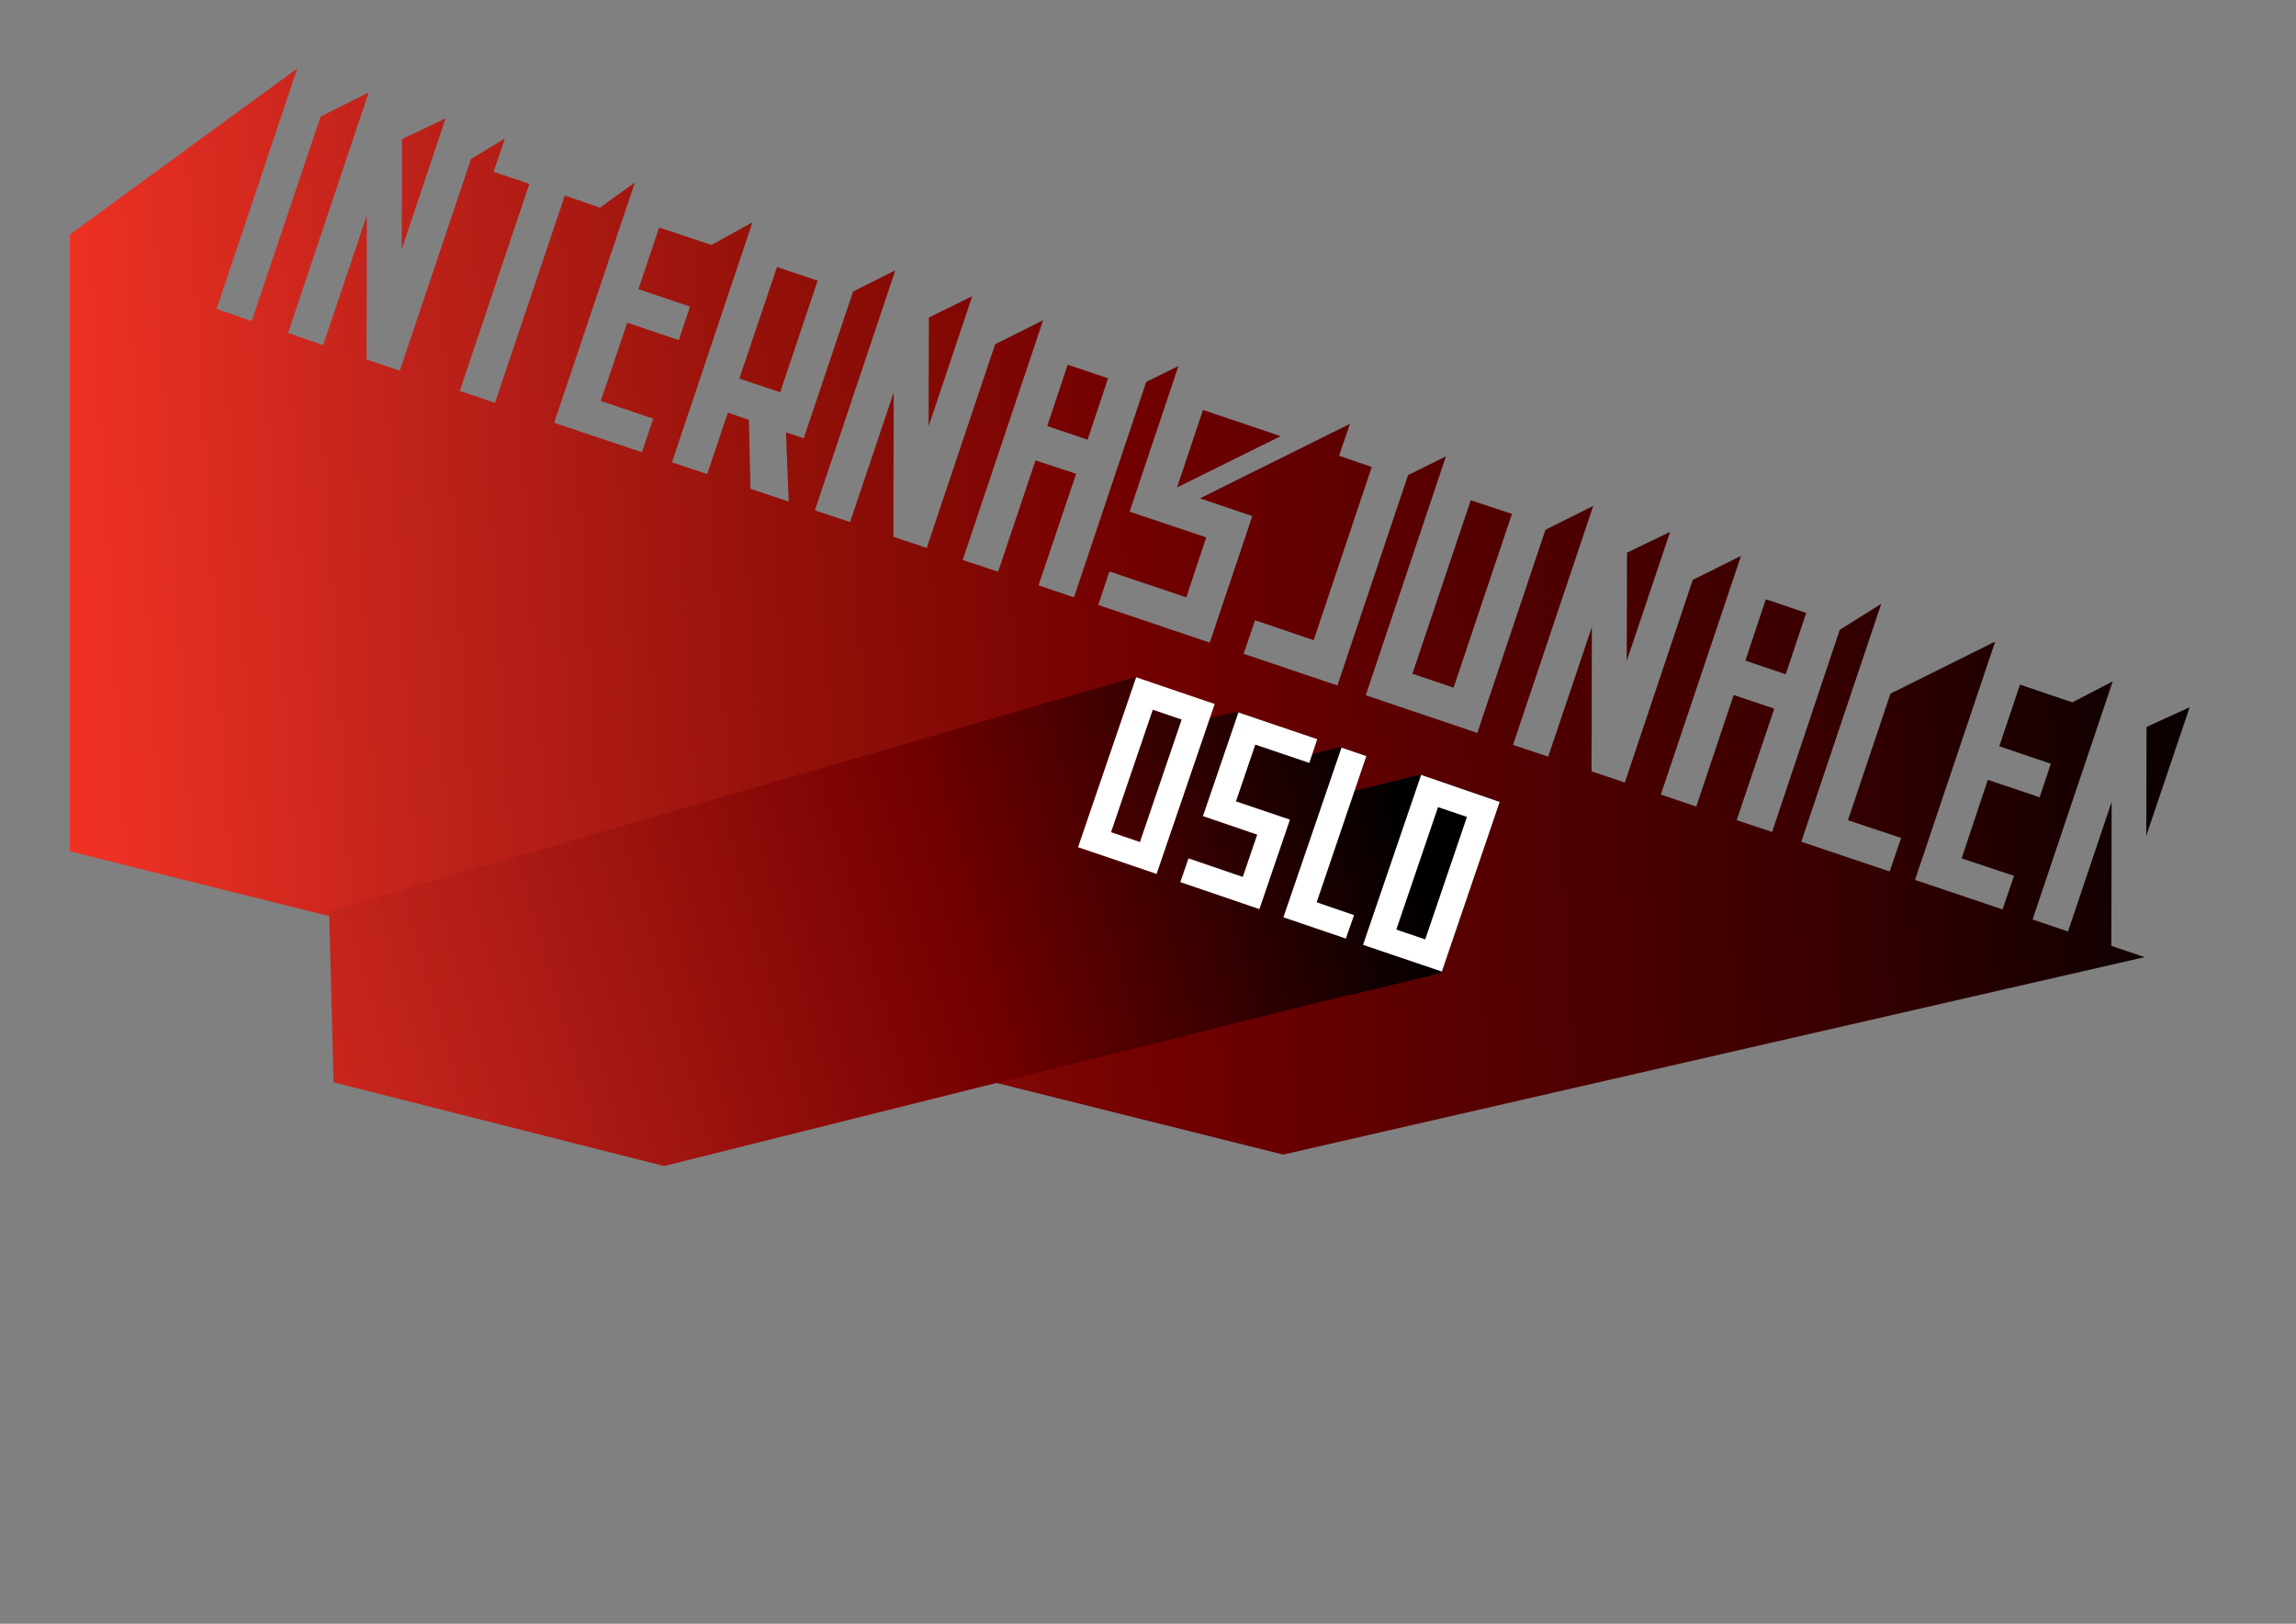 <?xml version="1.0" encoding="utf-8"?>
<!-- Generator: Adobe Illustrator 22.0.0, SVG Export Plug-In . SVG Version: 6.00 Build 0)  -->
<svg version="1.1" id="Layer_1" xmlns="http://www.w3.org/2000/svg" xmlns:xlink="http://www.w3.org/1999/xlink" x="0px" y="0px"
	 viewBox="0 0 841.9 595.3" style="enable-background:new 0 0 841.9 595.3;" xml:space="preserve">
<rect x="0" y="0" width="841.9" height="595.3" fill="#808080" stroke="none"/>
<style type="text/css">
	.st0{fill:url(#SVGID_1_);}
	.st1{fill:url(#SVGID_2_);}
	.st2{fill:url(#SVGID_3_);}
	.st3{fill:url(#SVGID_4_);}
	.st4{fill:url(#SVGID_5_);}
	.st5{fill:url(#SVGID_6_);}
	.st6{fill:url(#SVGID_7_);}
	.st7{fill:url(#SVGID_8_);}
	.st8{fill:url(#SVGID_9_);}
	.st9{fill:url(#SVGID_10_);}
	.st10{fill:url(#SVGID_11_);}
	.st11{fill:url(#SVGID_12_);}
	.st12{fill:url(#SVGID_13_);}
	.st13{fill:url(#SVGID_14_);}
	.st14{fill:url(#SVGID_15_);}
	.st15{fill:url(#SVGID_16_);}
	.st16{fill:url(#SVGID_17_);}
	.st17{fill:url(#SVGID_18_);}
	.st18{fill:url(#SVGID_19_);}
	.st19{fill:url(#SVGID_20_);}
	.st20{fill:url(#SVGID_21_);}
	.st21{fill:url(#SVGID_22_);}
	.st22{fill:url(#SVGID_23_);}
	.st23{fill:url(#SVGID_24_);}
	.st24{fill:url(#SVGID_25_);}
	.st25{fill:url(#SVGID_26_);}
	.st26{fill:none;stroke:#FFFFFF;stroke-width:0.669;}
	.st27{fill:url(#SVGID_27_);}
	.st28{fill:#FFFFFF;}
</style>
<g>
	<linearGradient id="SVGID_1_" gradientUnits="userSpaceOnUse" x1="109.025" y1="25.088" x2="109.034" y2="25.088">
		<stop  offset="0" style="stop-color:#EE3124"/>
		<stop  offset="0.145" style="stop-color:#C1231B"/>
		<stop  offset="0.317" style="stop-color:#941109"/>
		<stop  offset="0.483" style="stop-color:#710000"/>
		<stop  offset="0.639" style="stop-color:#540000"/>
		<stop  offset="0.781" style="stop-color:#3B0000"/>
		<stop  offset="0.906" style="stop-color:#180000"/>
		<stop  offset="1" style="stop-color:#000000"/>
	</linearGradient>
	<polygon class="st0" points="109,25.1 109,25.1 109,25.1 	"/>
	<linearGradient id="SVGID_2_" gradientUnits="userSpaceOnUse" x1="135.261" y1="33.902" x2="135.27" y2="33.901">
		<stop  offset="0" style="stop-color:#EE3124"/>
		<stop  offset="0.145" style="stop-color:#C1231B"/>
		<stop  offset="0.317" style="stop-color:#941109"/>
		<stop  offset="0.483" style="stop-color:#710000"/>
		<stop  offset="0.639" style="stop-color:#540000"/>
		<stop  offset="0.781" style="stop-color:#3B0000"/>
		<stop  offset="0.906" style="stop-color:#180000"/>
		<stop  offset="1" style="stop-color:#000000"/>
	</linearGradient>
	<polygon class="st1" points="135.3,33.9 135.3,33.9 135.3,33.9 	"/>
	<linearGradient id="SVGID_3_" gradientUnits="userSpaceOnUse" x1="328.75" y1="98.918" x2="328.755" y2="98.918">
		<stop  offset="0" style="stop-color:#EE3124"/>
		<stop  offset="0.145" style="stop-color:#C1231B"/>
		<stop  offset="0.317" style="stop-color:#941109"/>
		<stop  offset="0.483" style="stop-color:#710000"/>
		<stop  offset="0.639" style="stop-color:#540000"/>
		<stop  offset="0.781" style="stop-color:#3B0000"/>
		<stop  offset="0.906" style="stop-color:#180000"/>
		<stop  offset="1" style="stop-color:#000000"/>
	</linearGradient>
	<polygon class="st2" points="328.8,98.9 328.7,98.9 328.8,98.9 	"/>
	<linearGradient id="SVGID_4_" gradientUnits="userSpaceOnUse" x1="804.163" y1="258.656" x2="804.168" y2="258.656">
		<stop  offset="0" style="stop-color:#EE3124"/>
		<stop  offset="0.145" style="stop-color:#C1231B"/>
		<stop  offset="0.317" style="stop-color:#941109"/>
		<stop  offset="0.483" style="stop-color:#710000"/>
		<stop  offset="0.639" style="stop-color:#540000"/>
		<stop  offset="0.781" style="stop-color:#3B0000"/>
		<stop  offset="0.906" style="stop-color:#180000"/>
		<stop  offset="1" style="stop-color:#000000"/>
	</linearGradient>
	<polygon class="st3" points="804.2,258.7 804.2,258.7 804.2,258.7 	"/>
	<linearGradient id="SVGID_5_" gradientUnits="userSpaceOnUse" x1="39.715" y1="328.032" x2="833.892" y2="280.472">
		<stop  offset="0" style="stop-color:#EE3124"/>
		<stop  offset="0.145" style="stop-color:#C1231B"/>
		<stop  offset="0.317" style="stop-color:#941109"/>
		<stop  offset="0.483" style="stop-color:#710000"/>
		<stop  offset="0.639" style="stop-color:#540000"/>
		<stop  offset="0.781" style="stop-color:#3B0000"/>
		<stop  offset="0.906" style="stop-color:#180000"/>
		<stop  offset="1" style="stop-color:#000000"/>
	</linearGradient>
	<polygon class="st4" points="802.9,259.3 787.1,266.5 787,306.4 	"/>
	<linearGradient id="SVGID_6_" gradientUnits="userSpaceOnUse" x1="775.93" y1="249.169" x2="775.942" y2="249.169">
		<stop  offset="0" style="stop-color:#EE3124"/>
		<stop  offset="0.145" style="stop-color:#C1231B"/>
		<stop  offset="0.317" style="stop-color:#941109"/>
		<stop  offset="0.483" style="stop-color:#710000"/>
		<stop  offset="0.639" style="stop-color:#540000"/>
		<stop  offset="0.781" style="stop-color:#3B0000"/>
		<stop  offset="0.906" style="stop-color:#180000"/>
		<stop  offset="1" style="stop-color:#000000"/>
	</linearGradient>
	<polygon class="st5" points="775.9,249.2 775.9,249.2 775.9,249.2 	"/>
	<linearGradient id="SVGID_7_" gradientUnits="userSpaceOnUse" x1="36.26" y1="270.277" x2="830.432" y2="222.717">
		<stop  offset="0" style="stop-color:#EE3124"/>
		<stop  offset="0.145" style="stop-color:#C1231B"/>
		<stop  offset="0.317" style="stop-color:#941109"/>
		<stop  offset="0.483" style="stop-color:#710000"/>
		<stop  offset="0.639" style="stop-color:#540000"/>
		<stop  offset="0.781" style="stop-color:#3B0000"/>
		<stop  offset="0.906" style="stop-color:#180000"/>
		<stop  offset="1" style="stop-color:#000000"/>
	</linearGradient>
	<polygon class="st6" points="640,242.2 654.8,247.2 662.3,224.7 647.5,219.7 	"/>
	<linearGradient id="SVGID_8_" gradientUnits="userSpaceOnUse" x1="639.437" y1="203.312" x2="639.479" y2="203.309">
		<stop  offset="0" style="stop-color:#EE3124"/>
		<stop  offset="0.145" style="stop-color:#C1231B"/>
		<stop  offset="0.317" style="stop-color:#941109"/>
		<stop  offset="0.483" style="stop-color:#710000"/>
		<stop  offset="0.639" style="stop-color:#540000"/>
		<stop  offset="0.781" style="stop-color:#3B0000"/>
		<stop  offset="0.906" style="stop-color:#180000"/>
		<stop  offset="1" style="stop-color:#000000"/>
	</linearGradient>
	<polygon class="st7" points="639.4,203.3 639.4,203.3 639.5,203.3 	"/>
	<linearGradient id="SVGID_9_" gradientUnits="userSpaceOnUse" x1="35.204" y1="252.75" x2="829.387" y2="205.189">
		<stop  offset="0" style="stop-color:#EE3124"/>
		<stop  offset="0.145" style="stop-color:#C1231B"/>
		<stop  offset="0.317" style="stop-color:#941109"/>
		<stop  offset="0.483" style="stop-color:#710000"/>
		<stop  offset="0.639" style="stop-color:#540000"/>
		<stop  offset="0.781" style="stop-color:#3B0000"/>
		<stop  offset="0.906" style="stop-color:#180000"/>
		<stop  offset="1" style="stop-color:#000000"/>
	</linearGradient>
	<polygon class="st8" points="612.4,195 596.6,202.6 596.5,242.3 	"/>
	<linearGradient id="SVGID_10_" gradientUnits="userSpaceOnUse" x1="732.731" y1="234.66" x2="732.756" y2="234.658">
		<stop  offset="0" style="stop-color:#EE3124"/>
		<stop  offset="0.145" style="stop-color:#C1231B"/>
		<stop  offset="0.317" style="stop-color:#941109"/>
		<stop  offset="0.483" style="stop-color:#710000"/>
		<stop  offset="0.639" style="stop-color:#540000"/>
		<stop  offset="0.781" style="stop-color:#3B0000"/>
		<stop  offset="0.906" style="stop-color:#180000"/>
		<stop  offset="1" style="stop-color:#000000"/>
	</linearGradient>
	<polygon class="st9" points="732.7,234.7 732.7,234.7 732.8,234.7 	"/>
	<linearGradient id="SVGID_11_" gradientUnits="userSpaceOnUse" x1="690.999" y1="220.635" x2="691.014" y2="220.634">
		<stop  offset="0" style="stop-color:#EE3124"/>
		<stop  offset="0.145" style="stop-color:#C1231B"/>
		<stop  offset="0.317" style="stop-color:#941109"/>
		<stop  offset="0.483" style="stop-color:#710000"/>
		<stop  offset="0.639" style="stop-color:#540000"/>
		<stop  offset="0.781" style="stop-color:#3B0000"/>
		<stop  offset="0.906" style="stop-color:#180000"/>
		<stop  offset="1" style="stop-color:#000000"/>
	</linearGradient>
	<polygon class="st10" points="691,220.6 691,220.6 691,220.6 	"/>
	<linearGradient id="SVGID_12_" gradientUnits="userSpaceOnUse" x1="29.148" y1="151.594" x2="823.333" y2="104.034">
		<stop  offset="0" style="stop-color:#EE3124"/>
		<stop  offset="0.145" style="stop-color:#C1231B"/>
		<stop  offset="0.317" style="stop-color:#941109"/>
		<stop  offset="0.483" style="stop-color:#710000"/>
		<stop  offset="0.639" style="stop-color:#540000"/>
		<stop  offset="0.781" style="stop-color:#3B0000"/>
		<stop  offset="0.906" style="stop-color:#180000"/>
		<stop  offset="1" style="stop-color:#000000"/>
	</linearGradient>
	<polygon class="st11" points="356.5,108.6 340.6,116.4 340.5,156.3 	"/>
	<linearGradient id="SVGID_13_" gradientUnits="userSpaceOnUse" x1="24.581" y1="75.245" x2="818.748" y2="27.686">
		<stop  offset="0" style="stop-color:#EE3124"/>
		<stop  offset="0.145" style="stop-color:#C1231B"/>
		<stop  offset="0.317" style="stop-color:#941109"/>
		<stop  offset="0.483" style="stop-color:#710000"/>
		<stop  offset="0.639" style="stop-color:#540000"/>
		<stop  offset="0.781" style="stop-color:#3B0000"/>
		<stop  offset="0.906" style="stop-color:#180000"/>
		<stop  offset="1" style="stop-color:#000000"/>
	</linearGradient>
	<polygon class="st12" points="163.4,43.4 147.4,51 147.3,91.4 	"/>
	<linearGradient id="SVGID_14_" gradientUnits="userSpaceOnUse" x1="34.407" y1="239.473" x2="828.556" y2="191.915">
		<stop  offset="0" style="stop-color:#EE3124"/>
		<stop  offset="0.145" style="stop-color:#C1231B"/>
		<stop  offset="0.317" style="stop-color:#941109"/>
		<stop  offset="0.483" style="stop-color:#710000"/>
		<stop  offset="0.639" style="stop-color:#540000"/>
		<stop  offset="0.781" style="stop-color:#3B0000"/>
		<stop  offset="0.906" style="stop-color:#180000"/>
		<stop  offset="1" style="stop-color:#000000"/>
	</linearGradient>
	<polygon class="st13" points="774.3,294 758.3,341.5 745.3,337.1 774.7,249.8 759.9,257.5 740.7,251 733.1,273.6 752,280 
		747.9,292.3 728.9,285.9 719.3,314.7 738.5,321.1 734.3,333.4 702.2,322.6 731.6,235.2 693.2,254.3 677.6,300.7 697.1,307.2 
		692.9,319.5 660.5,308.6 689.8,221.4 674.6,230.9 649.8,305 636.8,300.7 650.6,259.8 635.7,254.8 622,295.7 609,291.3 638.4,203.8 
		620.7,212.6 595.8,286.9 583.6,282.8 583.7,229.9 567.7,277.4 554.8,273.1 584.2,185.5 566.7,194.2 541.7,268.7 500.8,254.9 
		530.2,167.3 516.3,174.2 490.4,251.3 456,239.7 460.2,227.4 481.7,234.7 503,171.2 491,167.1 495,155.4 440,182.7 459.2,189.2 
		443.6,235.6 402.7,221.8 406.8,209.5 435,219 442.3,197 414.2,187.6 432.1,134.2 420.3,140 393.8,219 380.8,214.6 394.6,173.7 
		379.7,168.8 366,209.6 353,205.3 382.5,117.4 364.9,126.2 339.8,200.9 327.6,196.8 327.7,143.9 311.7,191.4 298.8,187.1 
		328.3,99.1 312.8,106.9 294.7,160.7 288.2,158.5 289.2,183.9 275.2,179.2 274.6,153.9 266.9,151.3 259.3,173.8 246.4,169.5 
		275.9,81.5 260.9,89.8 241.7,83.4 234.1,106 253,112.4 248.9,124.7 230,118.3 220.3,147 239.5,153.5 235.4,165.8 203.2,155 
		232.8,66.9 220,76.1 207.1,71.7 181.5,147.7 168.6,143.3 194.1,67.4 181,63 185.1,50.8 172.7,58.3 146.6,135.9 134.4,131.8 
		134.5,79 118.5,126.5 105.6,122.1 135.2,33.9 117.6,42.7 117.6,42.6 92.3,117.7 79.4,113.3 109,25.1 25.6,86 25.6,312.1 
		470.5,423.3 786.4,350.9 774.2,346.8 	"/>
	<linearGradient id="SVGID_15_" gradientUnits="userSpaceOnUse" x1="34.906" y1="247.725" x2="829.085" y2="200.166">
		<stop  offset="0" style="stop-color:#EE3124"/>
		<stop  offset="0.145" style="stop-color:#C1231B"/>
		<stop  offset="0.317" style="stop-color:#941109"/>
		<stop  offset="0.483" style="stop-color:#710000"/>
		<stop  offset="0.639" style="stop-color:#540000"/>
		<stop  offset="0.781" style="stop-color:#3B0000"/>
		<stop  offset="0.906" style="stop-color:#180000"/>
		<stop  offset="1" style="stop-color:#000000"/>
	</linearGradient>
	<polygon class="st14" points="517.9,247 533,252.1 554.4,188.4 539.3,183.4 	"/>
	<linearGradient id="SVGID_16_" gradientUnits="userSpaceOnUse" x1="163.487" y1="43.394" x2="163.523" y2="43.392">
		<stop  offset="0" style="stop-color:#EE3124"/>
		<stop  offset="0.145" style="stop-color:#C1231B"/>
		<stop  offset="0.317" style="stop-color:#941109"/>
		<stop  offset="0.483" style="stop-color:#710000"/>
		<stop  offset="0.639" style="stop-color:#540000"/>
		<stop  offset="0.781" style="stop-color:#3B0000"/>
		<stop  offset="0.906" style="stop-color:#180000"/>
		<stop  offset="1" style="stop-color:#000000"/>
	</linearGradient>
	<polygon class="st15" points="163.5,43.4 163.5,43.4 163.5,43.4 	"/>
	<linearGradient id="SVGID_17_" gradientUnits="userSpaceOnUse" x1="36.486" y1="188.455" x2="821.409" y2="141.45">
		<stop  offset="0" style="stop-color:#EE3124"/>
		<stop  offset="0.145" style="stop-color:#C1231B"/>
		<stop  offset="0.317" style="stop-color:#941109"/>
		<stop  offset="0.483" style="stop-color:#710000"/>
		<stop  offset="0.639" style="stop-color:#540000"/>
		<stop  offset="0.781" style="stop-color:#3B0000"/>
		<stop  offset="0.906" style="stop-color:#180000"/>
		<stop  offset="1" style="stop-color:#000000"/>
	</linearGradient>
	<polygon class="st16" points="441.1,150.3 431.6,178.7 469.6,159.9 	"/>
	<linearGradient id="SVGID_18_" gradientUnits="userSpaceOnUse" x1="30.209" y1="169.289" x2="824.388" y2="121.729">
		<stop  offset="0" style="stop-color:#EE3124"/>
		<stop  offset="0.145" style="stop-color:#C1231B"/>
		<stop  offset="0.317" style="stop-color:#941109"/>
		<stop  offset="0.483" style="stop-color:#710000"/>
		<stop  offset="0.639" style="stop-color:#540000"/>
		<stop  offset="0.781" style="stop-color:#3B0000"/>
		<stop  offset="0.906" style="stop-color:#180000"/>
		<stop  offset="1" style="stop-color:#000000"/>
	</linearGradient>
	<polygon class="st17" points="384,156.2 398.8,161.2 406.3,138.7 391.5,133.7 	"/>
	<linearGradient id="SVGID_19_" gradientUnits="userSpaceOnUse" x1="613.344" y1="194.536" x2="613.355" y2="194.535">
		<stop  offset="0" style="stop-color:#EE3124"/>
		<stop  offset="0.145" style="stop-color:#C1231B"/>
		<stop  offset="0.317" style="stop-color:#941109"/>
		<stop  offset="0.483" style="stop-color:#710000"/>
		<stop  offset="0.639" style="stop-color:#540000"/>
		<stop  offset="0.781" style="stop-color:#3B0000"/>
		<stop  offset="0.906" style="stop-color:#180000"/>
		<stop  offset="1" style="stop-color:#000000"/>
	</linearGradient>
	<polygon class="st18" points="613.3,194.5 613.3,194.5 613.4,194.5 	"/>
	<linearGradient id="SVGID_20_" gradientUnits="userSpaceOnUse" x1="28.235" y1="136.226" x2="822.401" y2="88.666">
		<stop  offset="0" style="stop-color:#EE3124"/>
		<stop  offset="0.145" style="stop-color:#C1231B"/>
		<stop  offset="0.317" style="stop-color:#941109"/>
		<stop  offset="0.483" style="stop-color:#710000"/>
		<stop  offset="0.639" style="stop-color:#540000"/>
		<stop  offset="0.781" style="stop-color:#3B0000"/>
		<stop  offset="0.906" style="stop-color:#180000"/>
		<stop  offset="1" style="stop-color:#000000"/>
	</linearGradient>
	<polygon class="st19" points="299.8,102.9 284.9,97.9 271.1,138.8 286.1,143.8 	"/>
	<linearGradient id="SVGID_21_" gradientUnits="userSpaceOnUse" x1="233.065" y1="66.772" x2="233.099" y2="66.77">
		<stop  offset="0" style="stop-color:#EE3124"/>
		<stop  offset="0.145" style="stop-color:#C1231B"/>
		<stop  offset="0.317" style="stop-color:#941109"/>
		<stop  offset="0.483" style="stop-color:#710000"/>
		<stop  offset="0.639" style="stop-color:#540000"/>
		<stop  offset="0.781" style="stop-color:#3B0000"/>
		<stop  offset="0.906" style="stop-color:#180000"/>
		<stop  offset="1" style="stop-color:#000000"/>
	</linearGradient>
	<polygon class="st20" points="233.1,66.8 233.1,66.8 233.1,66.8 	"/>
	<linearGradient id="SVGID_22_" gradientUnits="userSpaceOnUse" x1="585.115" y1="185.06" x2="585.124" y2="185.059">
		<stop  offset="0" style="stop-color:#EE3124"/>
		<stop  offset="0.145" style="stop-color:#C1231B"/>
		<stop  offset="0.317" style="stop-color:#941109"/>
		<stop  offset="0.483" style="stop-color:#710000"/>
		<stop  offset="0.639" style="stop-color:#540000"/>
		<stop  offset="0.781" style="stop-color:#3B0000"/>
		<stop  offset="0.906" style="stop-color:#180000"/>
		<stop  offset="1" style="stop-color:#000000"/>
	</linearGradient>
	<polygon class="st21" points="585.1,185.1 585.1,185.1 585.1,185.1 	"/>
	<linearGradient id="SVGID_23_" gradientUnits="userSpaceOnUse" x1="356.967" y1="108.394" x2="356.973" y2="108.394">
		<stop  offset="0" style="stop-color:#EE3124"/>
		<stop  offset="0.145" style="stop-color:#C1231B"/>
		<stop  offset="0.317" style="stop-color:#941109"/>
		<stop  offset="0.483" style="stop-color:#710000"/>
		<stop  offset="0.639" style="stop-color:#540000"/>
		<stop  offset="0.781" style="stop-color:#3B0000"/>
		<stop  offset="0.906" style="stop-color:#180000"/>
		<stop  offset="1" style="stop-color:#000000"/>
	</linearGradient>
	<polygon class="st22" points="357,108.4 357,108.4 357,108.4 	"/>
	<linearGradient id="SVGID_24_" gradientUnits="userSpaceOnUse" x1="276.253" y1="81.3" x2="276.366" y2="81.293">
		<stop  offset="0" style="stop-color:#EE3124"/>
		<stop  offset="0.145" style="stop-color:#C1231B"/>
		<stop  offset="0.317" style="stop-color:#941109"/>
		<stop  offset="0.483" style="stop-color:#710000"/>
		<stop  offset="0.639" style="stop-color:#540000"/>
		<stop  offset="0.781" style="stop-color:#3B0000"/>
		<stop  offset="0.906" style="stop-color:#180000"/>
		<stop  offset="1" style="stop-color:#000000"/>
	</linearGradient>
	<polygon class="st23" points="276.3,81.3 276.3,81.3 276.4,81.3 	"/>
	<linearGradient id="SVGID_25_" gradientUnits="userSpaceOnUse" x1="185.219" y1="50.716" x2="185.332" y2="50.709">
		<stop  offset="0" style="stop-color:#EE3124"/>
		<stop  offset="0.145" style="stop-color:#C1231B"/>
		<stop  offset="0.317" style="stop-color:#941109"/>
		<stop  offset="0.483" style="stop-color:#710000"/>
		<stop  offset="0.639" style="stop-color:#540000"/>
		<stop  offset="0.781" style="stop-color:#3B0000"/>
		<stop  offset="0.906" style="stop-color:#180000"/>
		<stop  offset="1" style="stop-color:#000000"/>
	</linearGradient>
	<polygon class="st24" points="185.2,50.7 185.2,50.7 185.3,50.7 	"/>
	<linearGradient id="SVGID_26_" gradientUnits="userSpaceOnUse" x1="383.055" y1="117.168" x2="383.104" y2="117.165">
		<stop  offset="0" style="stop-color:#EE3124"/>
		<stop  offset="0.145" style="stop-color:#C1231B"/>
		<stop  offset="0.317" style="stop-color:#941109"/>
		<stop  offset="0.483" style="stop-color:#710000"/>
		<stop  offset="0.639" style="stop-color:#540000"/>
		<stop  offset="0.781" style="stop-color:#3B0000"/>
		<stop  offset="0.906" style="stop-color:#180000"/>
		<stop  offset="1" style="stop-color:#000000"/>
	</linearGradient>
	<polygon class="st25" points="383.1,117.2 383.1,117.2 383.1,117.2 	"/>
</g>
<path class="st26" d="M419.8,315.6"/>
<linearGradient id="SVGID_27_" gradientUnits="userSpaceOnUse" x1="16.832" y1="431.026" x2="514.023" y2="290.715">
	<stop  offset="0" style="stop-color:#EE3124"/>
	<stop  offset="0.111" style="stop-color:#DC2C21"/>
	<stop  offset="0.339" style="stop-color:#B31E17"/>
	<stop  offset="0.666" style="stop-color:#740000"/>
	<stop  offset="1" style="stop-color:#000000"/>
</linearGradient>
<polygon class="st27" points="520.8,284 494.6,290.4 500.6,277 491.4,273.9 480.5,276.6 482.4,270.9 453.2,260.9 442.5,263.5 
	444.4,257.8 416,248.3 120.7,334 122.3,396.8 243.5,427.5 495.1,364.6 495.6,364.7 528.5,356.7 549.9,293.9 "/>
<path class="st28" d="M418,308.7l-10.6-3.6l15.3-44.9l10.6,3.6L418,308.7 M424.1,320.4l21.3-62.3l-28.8-9.8l-21.3,62.3L424.1,320.4z
	"/>
<polygon class="st28" points="432.8,323.4 435.8,314.7 455.7,321.5 461,306 441.1,299.2 454.1,261.2 483,271 480.1,279.7 460.3,273 
	453.2,293.8 473,300.5 461.8,333.3 "/>
<polygon class="st28" points="470.6,336.3 491.9,274.1 501,277.2 482.8,330.8 496.5,335.5 493.5,344.1 "/>
<path class="st28" d="M522.6,344.4l-10.6-3.6l15.3-44.9l10.6,3.6L522.6,344.4 M528.7,356.2l21.2-62.2l-28.8-9.9l-21.3,62.3
	L528.7,356.2z"/>
</svg>
